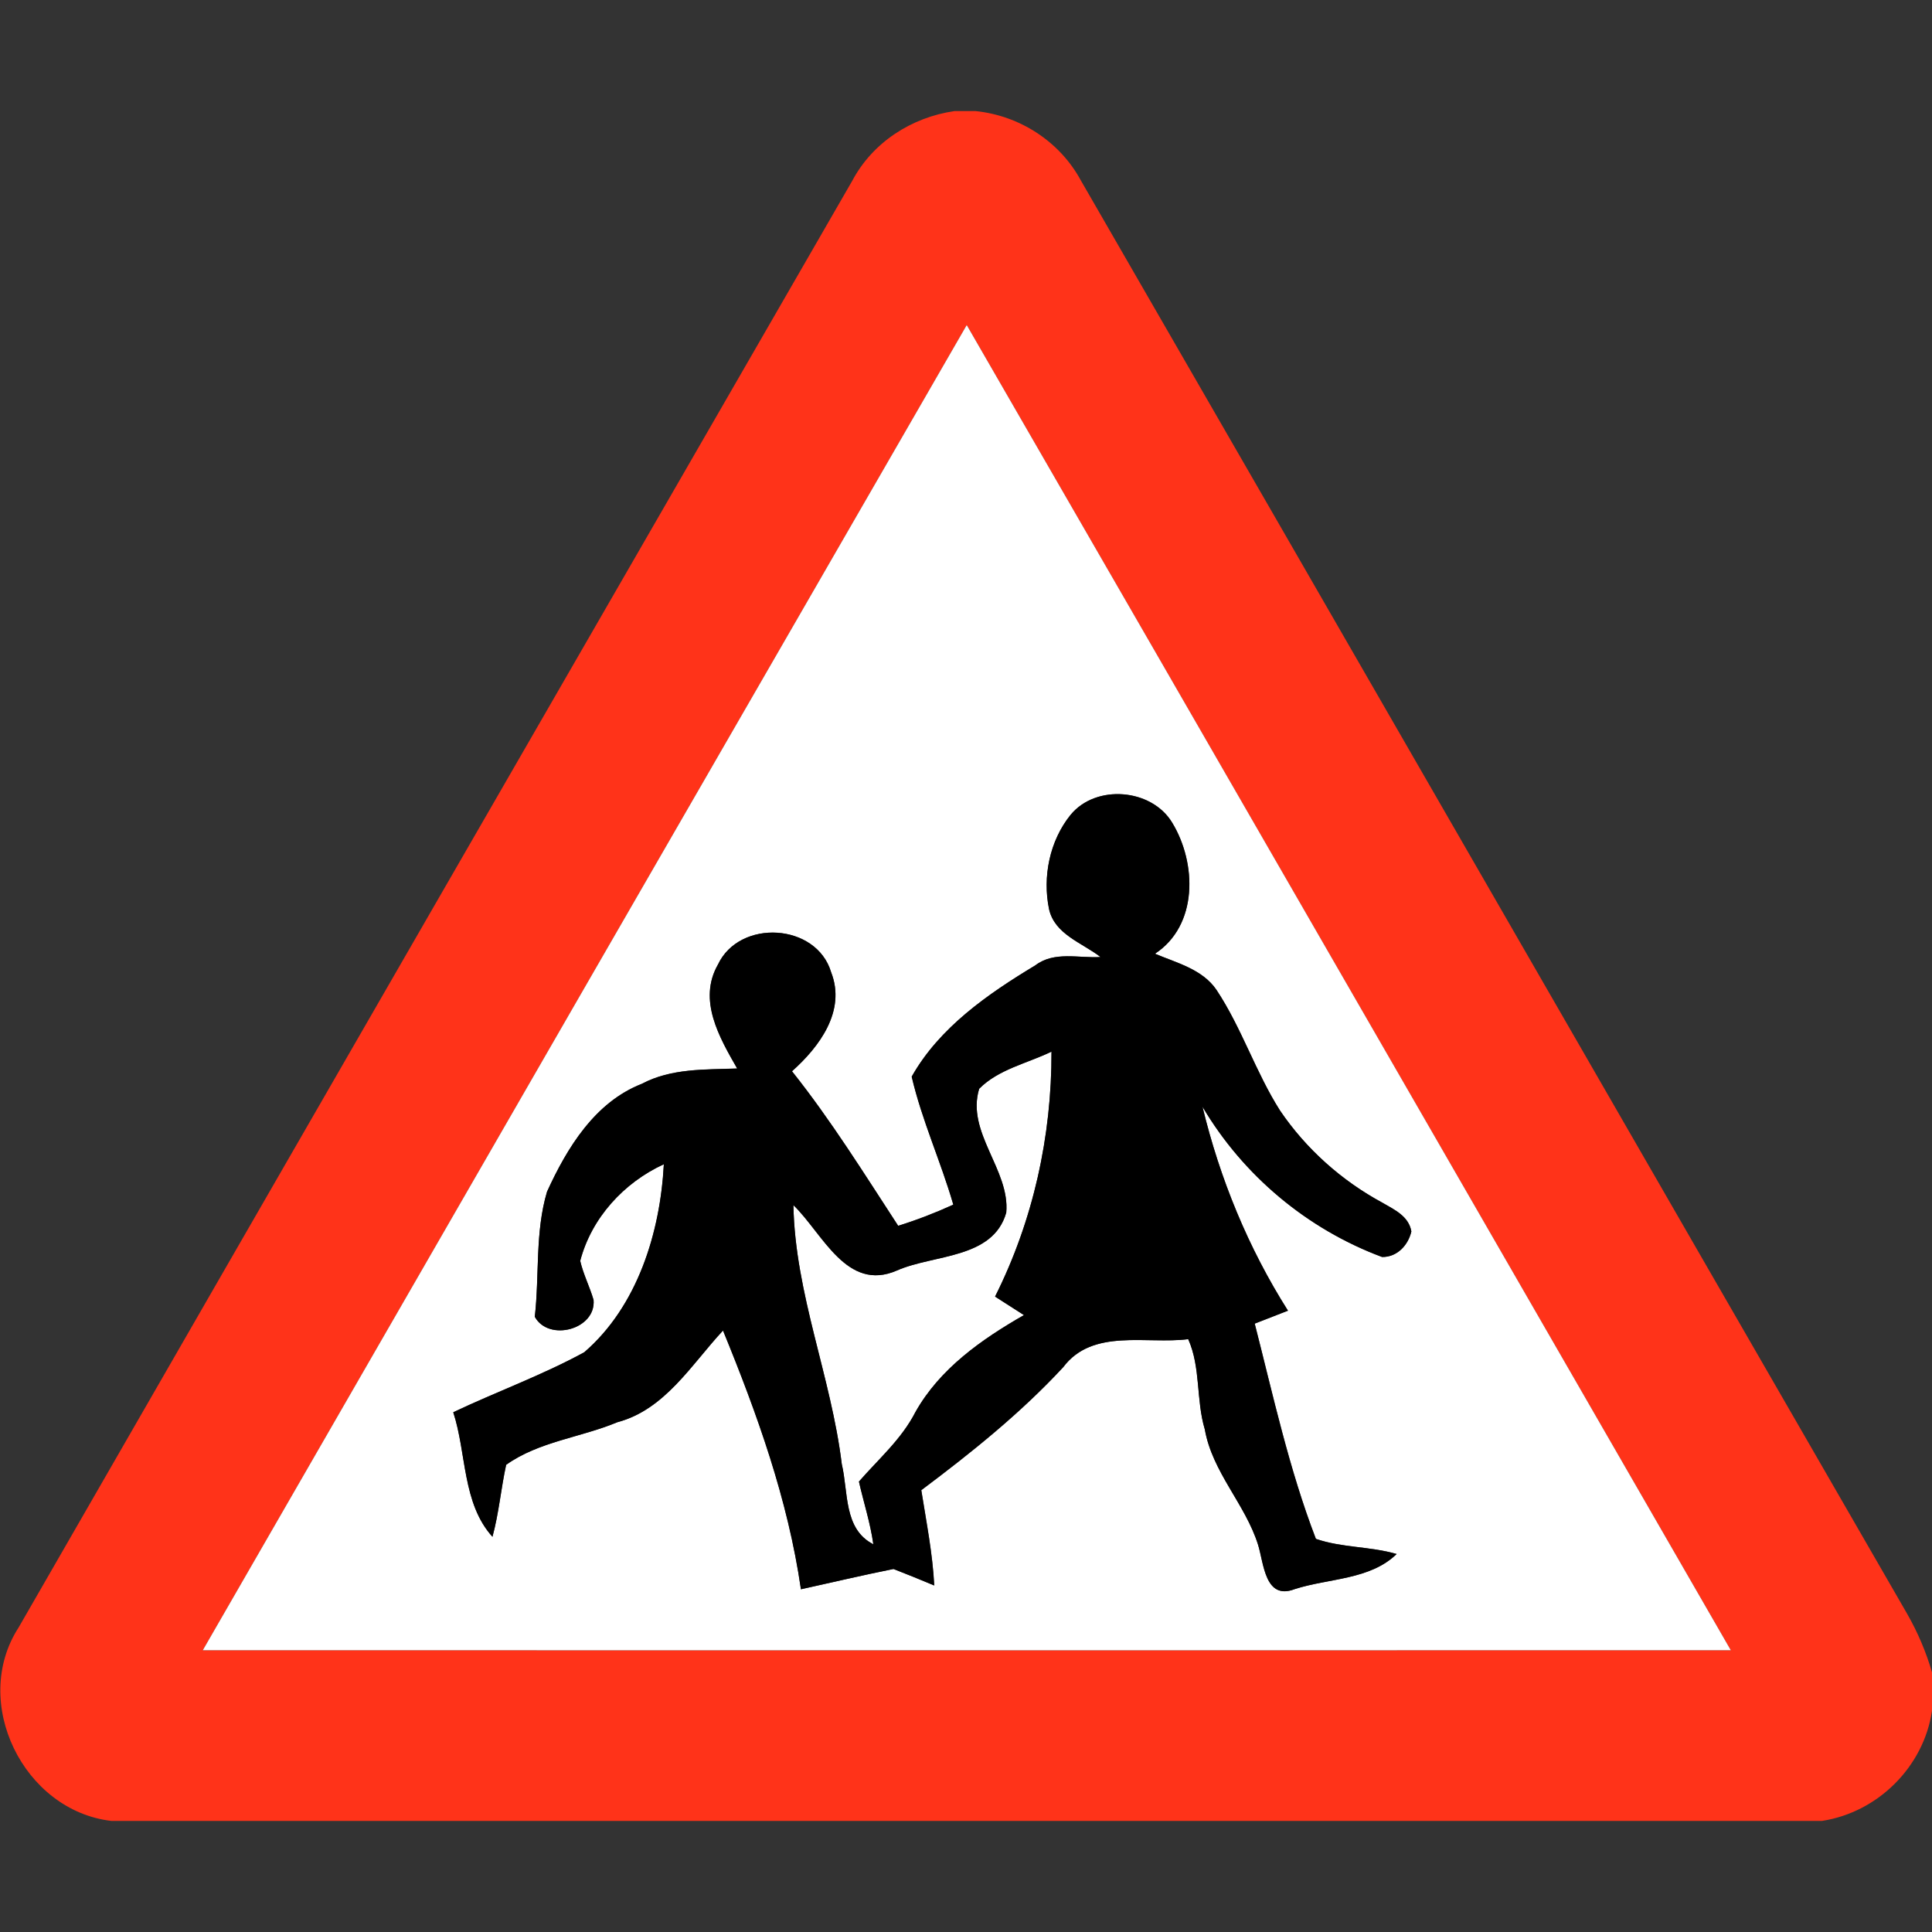<?xml version="1.0" encoding="utf-8"?>
<!-- Generated by IcoMoon.io -->
<!DOCTYPE svg PUBLIC "-//W3C//DTD SVG 1.1//EN" "http://www.w3.org/Graphics/SVG/1.1/DTD/svg11.dtd">
<svg version="1.1" xmlns="http://www.w3.org/2000/svg" xmlns:xlink="http://www.w3.org/1999/xlink" width="24" height="24" viewBox="0 0 24 24">
<rect x="0" y="0" width="24" height="24" fill="#333333" stroke="none"/>
<path fill="#ff3319" d="M11.857 1.38h0.263c0.546 0.056 1.045 0.377 1.307 0.862 3.425 5.935 6.842 11.875 10.267 17.81 0.13 0.228 0.233 0.47 0.306 0.722v0.478c-0.103 0.696-0.672 1.261-1.366 1.368h-21.252c-1.090-0.128-1.752-1.474-1.15-2.404 3.448-5.993 6.902-11.981 10.355-17.97 0.253-0.478 0.739-0.79 1.27-0.866M2.519 20.5c6.326 0.001 12.654 0 18.982 0-3.164-5.486-6.325-10.976-9.492-16.462-3.166 5.486-6.329 10.973-9.49 16.462z"></path>
<path fill="#fff" d="M2.519 20.5c3.161-5.489 6.324-10.975 9.49-16.462 3.167 5.485 6.328 10.975 9.492 16.462-6.328 0-12.655 0.001-18.982 0M13.298 10.124c-0.259 0.322-0.348 0.768-0.266 1.168 0.070 0.316 0.41 0.419 0.64 0.596-0.274 0.017-0.575-0.076-0.811 0.104-0.589 0.355-1.19 0.772-1.535 1.382 0.127 0.544 0.362 1.054 0.517 1.59-0.223 0.102-0.451 0.19-0.685 0.263-0.424-0.65-0.835-1.312-1.319-1.92 0.341-0.304 0.674-0.75 0.486-1.23-0.182-0.611-1.138-0.666-1.406-0.095-0.252 0.442 0.018 0.905 0.239 1.291-0.401 0.014-0.82-0.004-1.184 0.19-0.584 0.228-0.93 0.797-1.178 1.34-0.15 0.503-0.094 1.038-0.152 1.554 0.173 0.314 0.762 0.158 0.73-0.209-0.048-0.164-0.127-0.318-0.166-0.485 0.139-0.533 0.542-0.973 1.039-1.201-0.044 0.848-0.328 1.766-0.989 2.336-0.523 0.286-1.088 0.49-1.627 0.745 0.167 0.51 0.11 1.129 0.487 1.547 0.080-0.294 0.106-0.598 0.17-0.894 0.404-0.289 0.928-0.34 1.381-0.529 0.593-0.157 0.92-0.718 1.313-1.139 0.425 1.036 0.808 2.1 0.968 3.214 0.383-0.084 0.764-0.175 1.15-0.252 0.169 0.066 0.338 0.134 0.506 0.205-0.020-0.398-0.098-0.791-0.161-1.184 0.623-0.467 1.234-0.956 1.764-1.529 0.365-0.485 1.033-0.281 1.552-0.347 0.157 0.35 0.096 0.754 0.206 1.12 0.094 0.534 0.504 0.929 0.662 1.435 0.072 0.232 0.085 0.691 0.455 0.55 0.42-0.136 0.935-0.113 1.266-0.436-0.329-0.096-0.68-0.077-1.003-0.188-0.332-0.863-0.53-1.777-0.76-2.674 0.138-0.053 0.275-0.107 0.413-0.161-0.493-0.779-0.846-1.638-1.062-2.534 0.505 0.854 1.3 1.52 2.231 1.867 0.186 0.004 0.324-0.145 0.364-0.317-0.032-0.19-0.21-0.27-0.358-0.356-0.508-0.274-0.95-0.668-1.273-1.145-0.304-0.478-0.476-1.027-0.79-1.5-0.175-0.257-0.494-0.335-0.764-0.449 0.538-0.353 0.518-1.126 0.215-1.626-0.254-0.427-0.949-0.485-1.264-0.098z"></path>
<path fill="#fff" d="M12.164 13.524c0.24-0.242 0.596-0.314 0.898-0.461 0.004 1.052-0.228 2.101-0.701 3.043 0.119 0.077 0.239 0.154 0.359 0.23-0.526 0.301-1.044 0.664-1.348 1.204-0.172 0.337-0.458 0.584-0.702 0.864 0.059 0.26 0.142 0.514 0.179 0.779-0.372-0.188-0.31-0.65-0.392-0.995-0.132-1.087-0.581-2.118-0.601-3.218 0.365 0.352 0.661 1.085 1.286 0.812 0.458-0.202 1.193-0.14 1.358-0.719 0.048-0.532-0.502-0.997-0.336-1.54z"></path>
<path fill="#000" d="M13.298 10.124c0.314-0.386 1.009-0.329 1.264 0.098 0.304 0.5 0.323 1.273-0.215 1.626 0.27 0.114 0.589 0.192 0.764 0.449 0.313 0.473 0.486 1.022 0.79 1.5 0.323 0.476 0.766 0.871 1.273 1.145 0.148 0.086 0.325 0.167 0.358 0.356-0.040 0.172-0.178 0.32-0.364 0.317-0.931-0.347-1.726-1.013-2.231-1.867 0.216 0.896 0.569 1.756 1.062 2.534-0.138 0.054-0.275 0.108-0.413 0.161 0.229 0.896 0.427 1.811 0.76 2.674 0.323 0.112 0.674 0.092 1.003 0.188-0.331 0.323-0.846 0.3-1.266 0.436-0.37 0.142-0.383-0.318-0.455-0.55-0.158-0.506-0.569-0.901-0.662-1.435-0.11-0.366-0.049-0.769-0.206-1.12-0.518 0.066-1.187-0.138-1.552 0.347-0.53 0.572-1.141 1.062-1.764 1.529 0.062 0.394 0.14 0.786 0.161 1.184-0.168-0.071-0.337-0.139-0.506-0.205-0.385 0.077-0.767 0.168-1.15 0.252-0.161-1.114-0.544-2.178-0.968-3.214-0.392 0.421-0.72 0.982-1.313 1.139-0.454 0.19-0.977 0.24-1.381 0.529-0.065 0.296-0.090 0.6-0.17 0.894-0.377-0.418-0.32-1.037-0.487-1.547 0.539-0.256 1.104-0.46 1.627-0.745 0.661-0.57 0.944-1.488 0.989-2.336-0.497 0.228-0.9 0.668-1.039 1.201 0.038 0.167 0.118 0.32 0.166 0.485 0.032 0.367-0.557 0.523-0.73 0.209 0.059-0.516 0.002-1.051 0.152-1.554 0.248-0.544 0.594-1.112 1.178-1.34 0.365-0.193 0.784-0.175 1.184-0.19-0.221-0.386-0.491-0.85-0.239-1.291 0.269-0.571 1.224-0.516 1.406 0.095 0.188 0.48-0.145 0.926-0.486 1.23 0.484 0.608 0.895 1.27 1.319 1.92 0.234-0.073 0.462-0.161 0.685-0.263-0.155-0.536-0.39-1.046-0.517-1.59 0.344-0.611 0.946-1.027 1.535-1.382 0.236-0.18 0.538-0.088 0.811-0.104-0.229-0.178-0.57-0.281-0.64-0.596-0.082-0.4 0.007-0.846 0.266-1.168M12.164 13.524c-0.166 0.542 0.384 1.008 0.336 1.54-0.166 0.578-0.9 0.517-1.358 0.719-0.625 0.272-0.922-0.461-1.286-0.812 0.020 1.1 0.469 2.131 0.601 3.218 0.083 0.344 0.020 0.806 0.392 0.995-0.037-0.265-0.12-0.518-0.179-0.779 0.244-0.28 0.53-0.527 0.702-0.864 0.304-0.54 0.822-0.902 1.348-1.204-0.12-0.077-0.24-0.154-0.359-0.23 0.473-0.942 0.704-1.991 0.701-3.043-0.301 0.146-0.658 0.218-0.898 0.461z"></path>
</svg>
